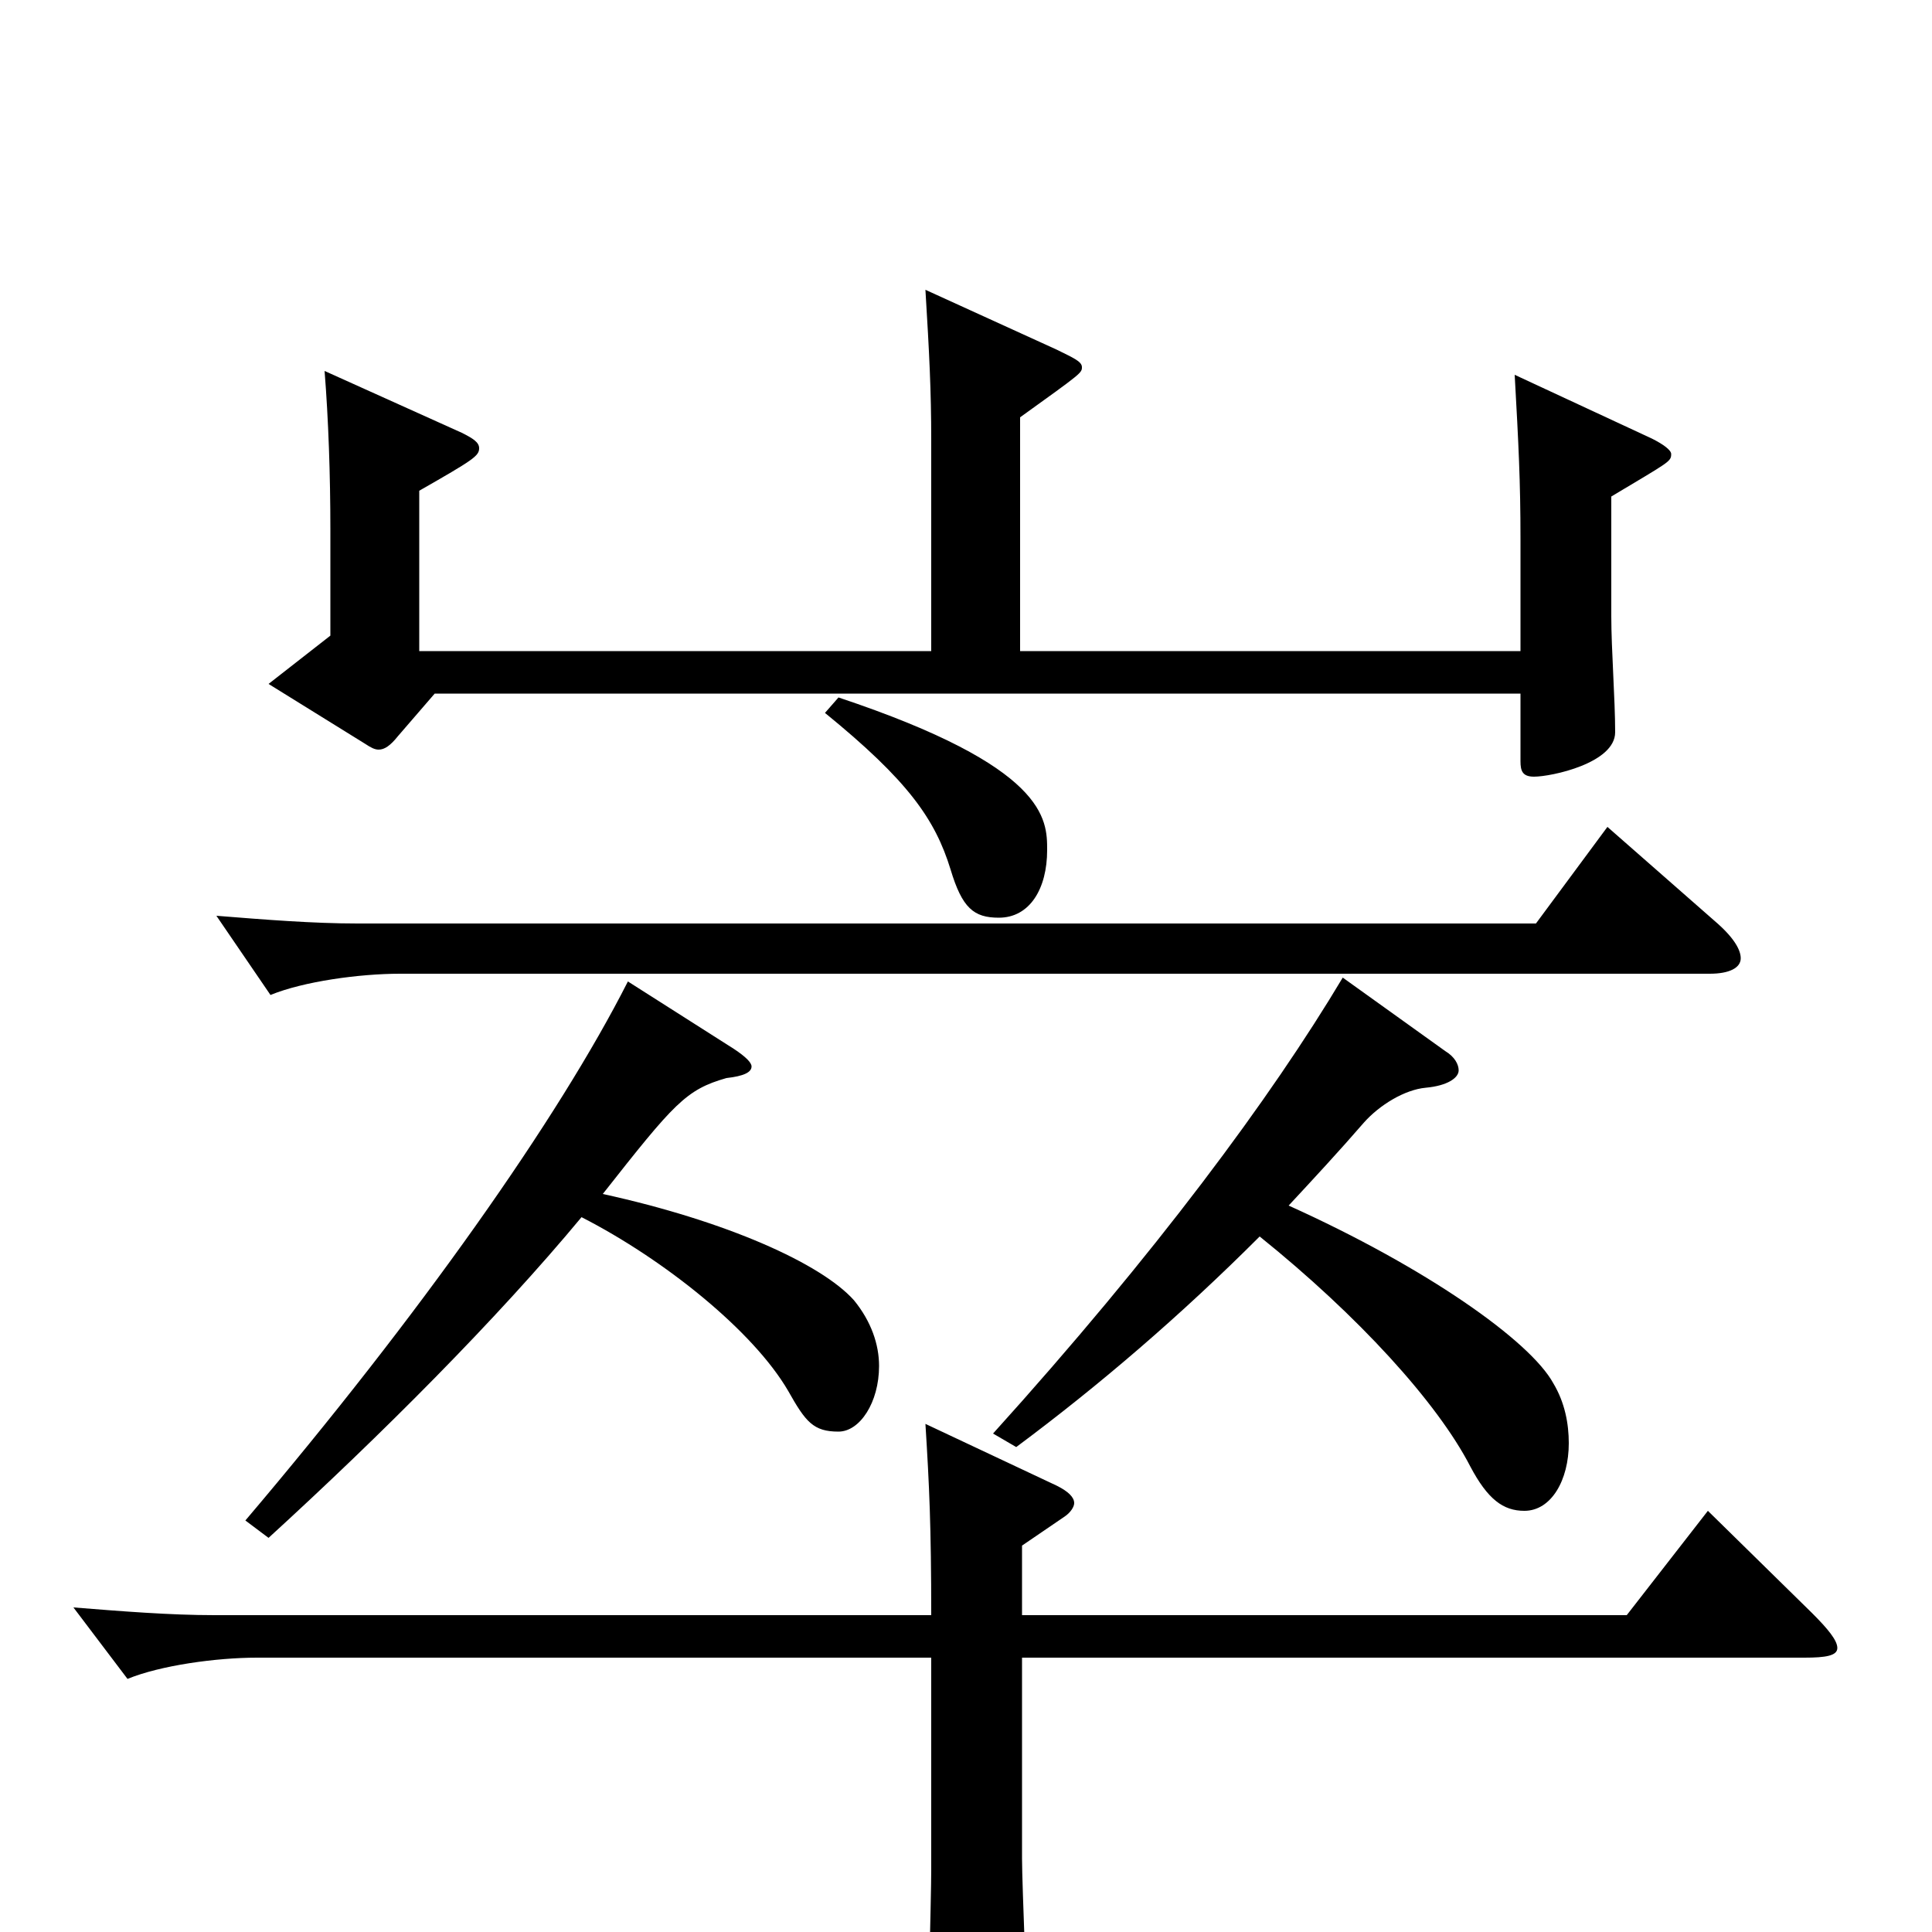 <svg xmlns="http://www.w3.org/2000/svg" viewBox="0 -1000 1000 1000">
	<path fill="#000000" d="M427 -631C470 -596 484 -576 492 -550C498 -530 504 -525 517 -525C533 -525 542 -540 542 -560C542 -576 542 -603 434 -639ZM217 -663V-746C245 -762 248 -764 248 -768C248 -771 245 -773 239 -776L168 -808C170 -783 171 -754 171 -726V-671L139 -646L189 -615C192 -613 194 -612 196 -612C199 -612 202 -614 206 -619L225 -641H787V-606C787 -601 788 -598 794 -598C803 -598 836 -605 836 -621C836 -638 834 -664 834 -681V-743C864 -761 865 -761 865 -765C865 -767 861 -770 855 -773L784 -806C786 -770 787 -751 787 -721V-663H528V-784C560 -807 560 -807 560 -810C560 -813 555 -815 547 -819L479 -850C481 -817 482 -798 482 -772V-663ZM325 -492C289 -421 217 -319 127 -213L139 -204C197 -257 257 -317 301 -370C344 -348 390 -311 408 -280C417 -264 421 -259 434 -259C445 -259 455 -274 455 -293C455 -304 451 -316 442 -327C425 -346 376 -368 312 -382C349 -429 355 -436 376 -442C385 -443 389 -445 389 -448C389 -450 386 -453 380 -457ZM695 -494C658 -432 598 -351 514 -258L526 -251C569 -283 611 -319 652 -360C703 -319 744 -274 761 -241C770 -224 778 -218 789 -218C803 -218 812 -234 812 -253C812 -263 810 -274 804 -284C792 -306 738 -344 667 -376C680 -390 693 -404 706 -419C714 -428 727 -436 738 -437C749 -438 755 -442 755 -446C755 -449 753 -453 748 -456ZM934 -142C945 -142 951 -143 951 -147C951 -151 946 -157 938 -165L884 -218L842 -164H529V-200L551 -215C554 -217 556 -220 556 -222C556 -225 553 -228 547 -231L479 -263C481 -231 482 -210 482 -164H111C88 -164 63 -166 38 -168L66 -131C83 -138 112 -142 133 -142H482V-32C482 -18 480 54 480 70C480 82 482 87 488 87C493 87 499 84 509 80C528 71 532 68 532 59C532 44 529 -24 529 -38V-142ZM832 -572L795 -522H185C162 -522 137 -524 112 -526L140 -485C157 -492 186 -496 207 -496H885C895 -496 901 -499 901 -504C901 -508 898 -514 889 -522Z"/>
</svg>